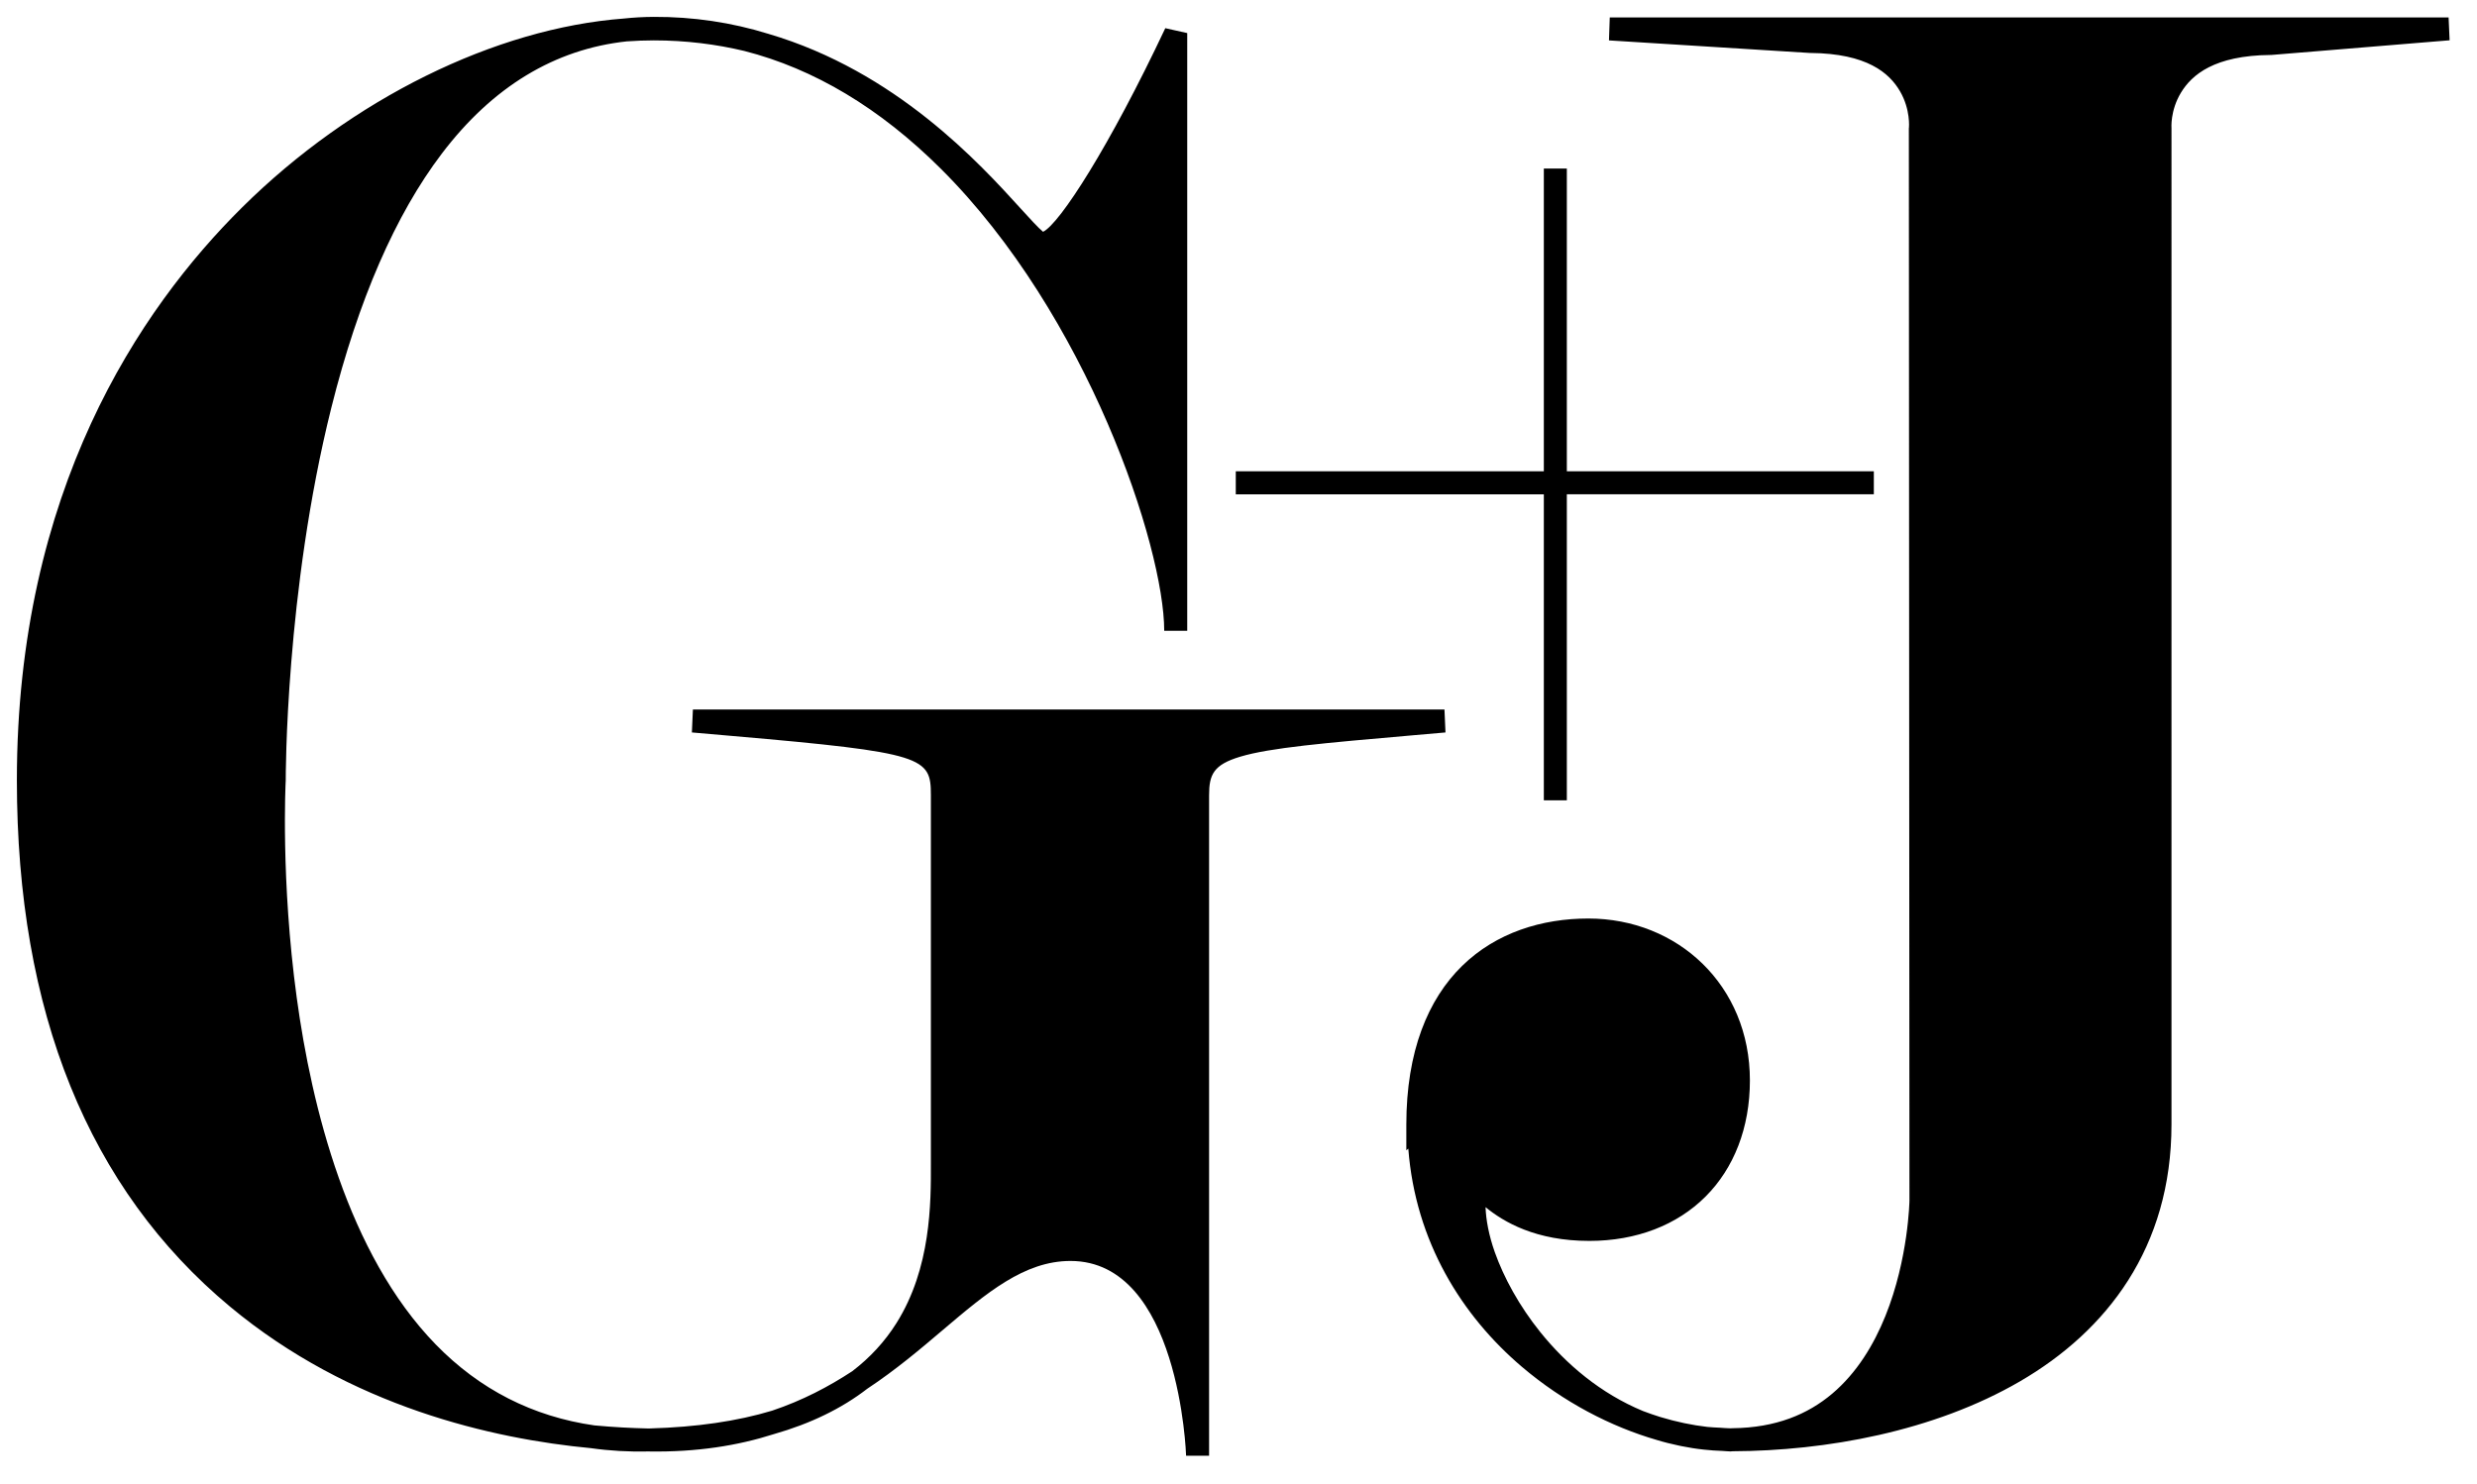 <svg xmlns="http://www.w3.org/2000/svg" viewBox="0 0 779.49 467.11" xml:space="preserve"><path d="M485.83 155.58h-96.94v-7.24h96.94v-95.3h7.24v95.29h96.61v7.24h-96.61v96.31h-7.24v-96.3zm-30.95 74.95-.32-7.23H218.05l-.32 7.23c4.58.4 8.89.78 12.97 1.13 60.22 5.21 62.24 6.69 62.24 18.52V366.3c.03 12.27.07 32.81-10.84 50.14-3.65 5.8-8.29 10.85-13.91 15.14-7.43 4.87-15.68 9.21-25.21 12.41-10.99 3.32-23.79 5.18-38.36 5.59-.17 0-.33.01-.49.01-.21 0-.43-.01-.64-.01-4.79-.11-10.32-.39-16.41-.95-19.4-2.77-36.15-11.3-49.96-25.48-27.7-28.45-39.07-75.01-43.73-109.06-5.09-37.2-3.5-67.99-3.48-68.3l.01-.11v-.11c0-.59-.15-59.33 14.36-117.3 8.46-33.8 20.15-60.69 34.77-79.94 15.96-21.02 35.51-32.87 58.2-35.31 2.85-.2 5.68-.31 8.48-.31 10.17 0 19.65 1.22 28.46 3.32 22.02 5.62 42.74 18.02 61.87 37.07 46.16 45.95 70.31 119.1 70.31 145.43h7.24V10.41l-6.9-1.54c-17.51 37.14-33.25 61.6-38.47 64.08-1.42-1.14-4.41-4.42-7.08-7.36-12.83-14.12-39.18-43.11-79.32-54.93-11.68-3.62-23.74-5.4-36.14-5.35-3.17.02-6.29.19-9.36.52-40.41 3.04-85.62 25.23-120.15 59.45C43.85 97.31 5.31 154.59 5.31 245.59c0 72.88 22.57 128.61 67.08 165.66 37.87 31.52 82.67 41.62 113.58 44.54 5.84.83 11.9 1.18 18.18 1.04 15.17.25 28.1-1.86 39.35-5.45 11.56-3.3 21.37-8.07 29.42-14.29 8.98-5.94 16.7-12.48 23.81-18.52 13.73-11.64 25.59-21.7 40.15-21.7 34.24 0 36.37 60.69 36.37 61.31h7.24v-207.9c0-6.48 1.36-9.59 9.79-12.12 9.4-2.82 26.37-4.3 54.49-6.75l10.11-.88zM770.55 5.48H506.58l-.25 7.25h.25l62.97 3.94h.18c17.8.16 24.83 6.29 28.19 12.06s2.81 11.44 2.81 11.44l-.03.19v.19l.19 337.31s-.28 18.23-7.56 36.31c-3.64 9.04-9 17.94-16.78 24.5-7.65 6.45-17.67 10.7-31.31 10.84-.27 0-.55.03-.81.03-1.03 0-2.15-.13-3.22-.19-1.33-.06-2.64-.12-3.94-.25-4.7-.54-9.69-1.57-14.81-3.12-1.79-.54-3.62-1.21-5.44-1.88-13.27-5.51-24.09-14.64-32.28-24.81-6.64-8.25-11.5-17.18-14.34-25.19-1.89-5.34-2.77-10.21-2.91-14.16 5.73 4.68 15.79 10.62 32.66 10.62 14.87 0 27.62-5.01 36.56-13.94s13.97-21.67 13.97-36.56c0-29.98-22.75-50.97-50.84-50.97-14.55 0-28.97 4.4-39.72 14.91-10.75 10.5-17.56 26.93-17.56 49.94v8.12l.62-.56c2.25 29.36 16.9 52.64 35.72 68.66 13.12 11.17 28.14 18.91 42.5 23.06 2.23.69 4.53 1.25 6.88 1.75.3.06.6.13.91.19 2.3.46 4.63.84 7.03 1.09 2 .23 3.92.34 5.84.41.86.03 1.66.16 2.53.16.23 0 .43-.06.66-.06 29.29-.11 63.24-6.2 90.38-21.97 27.38-15.91 47.72-42.16 47.72-80.91V40.37s-.46-5.52 2.97-11.19 10.54-11.72 28.19-11.88h.24l55.75-4.59h.06l.31-.03-.32-7.2z"/></svg>